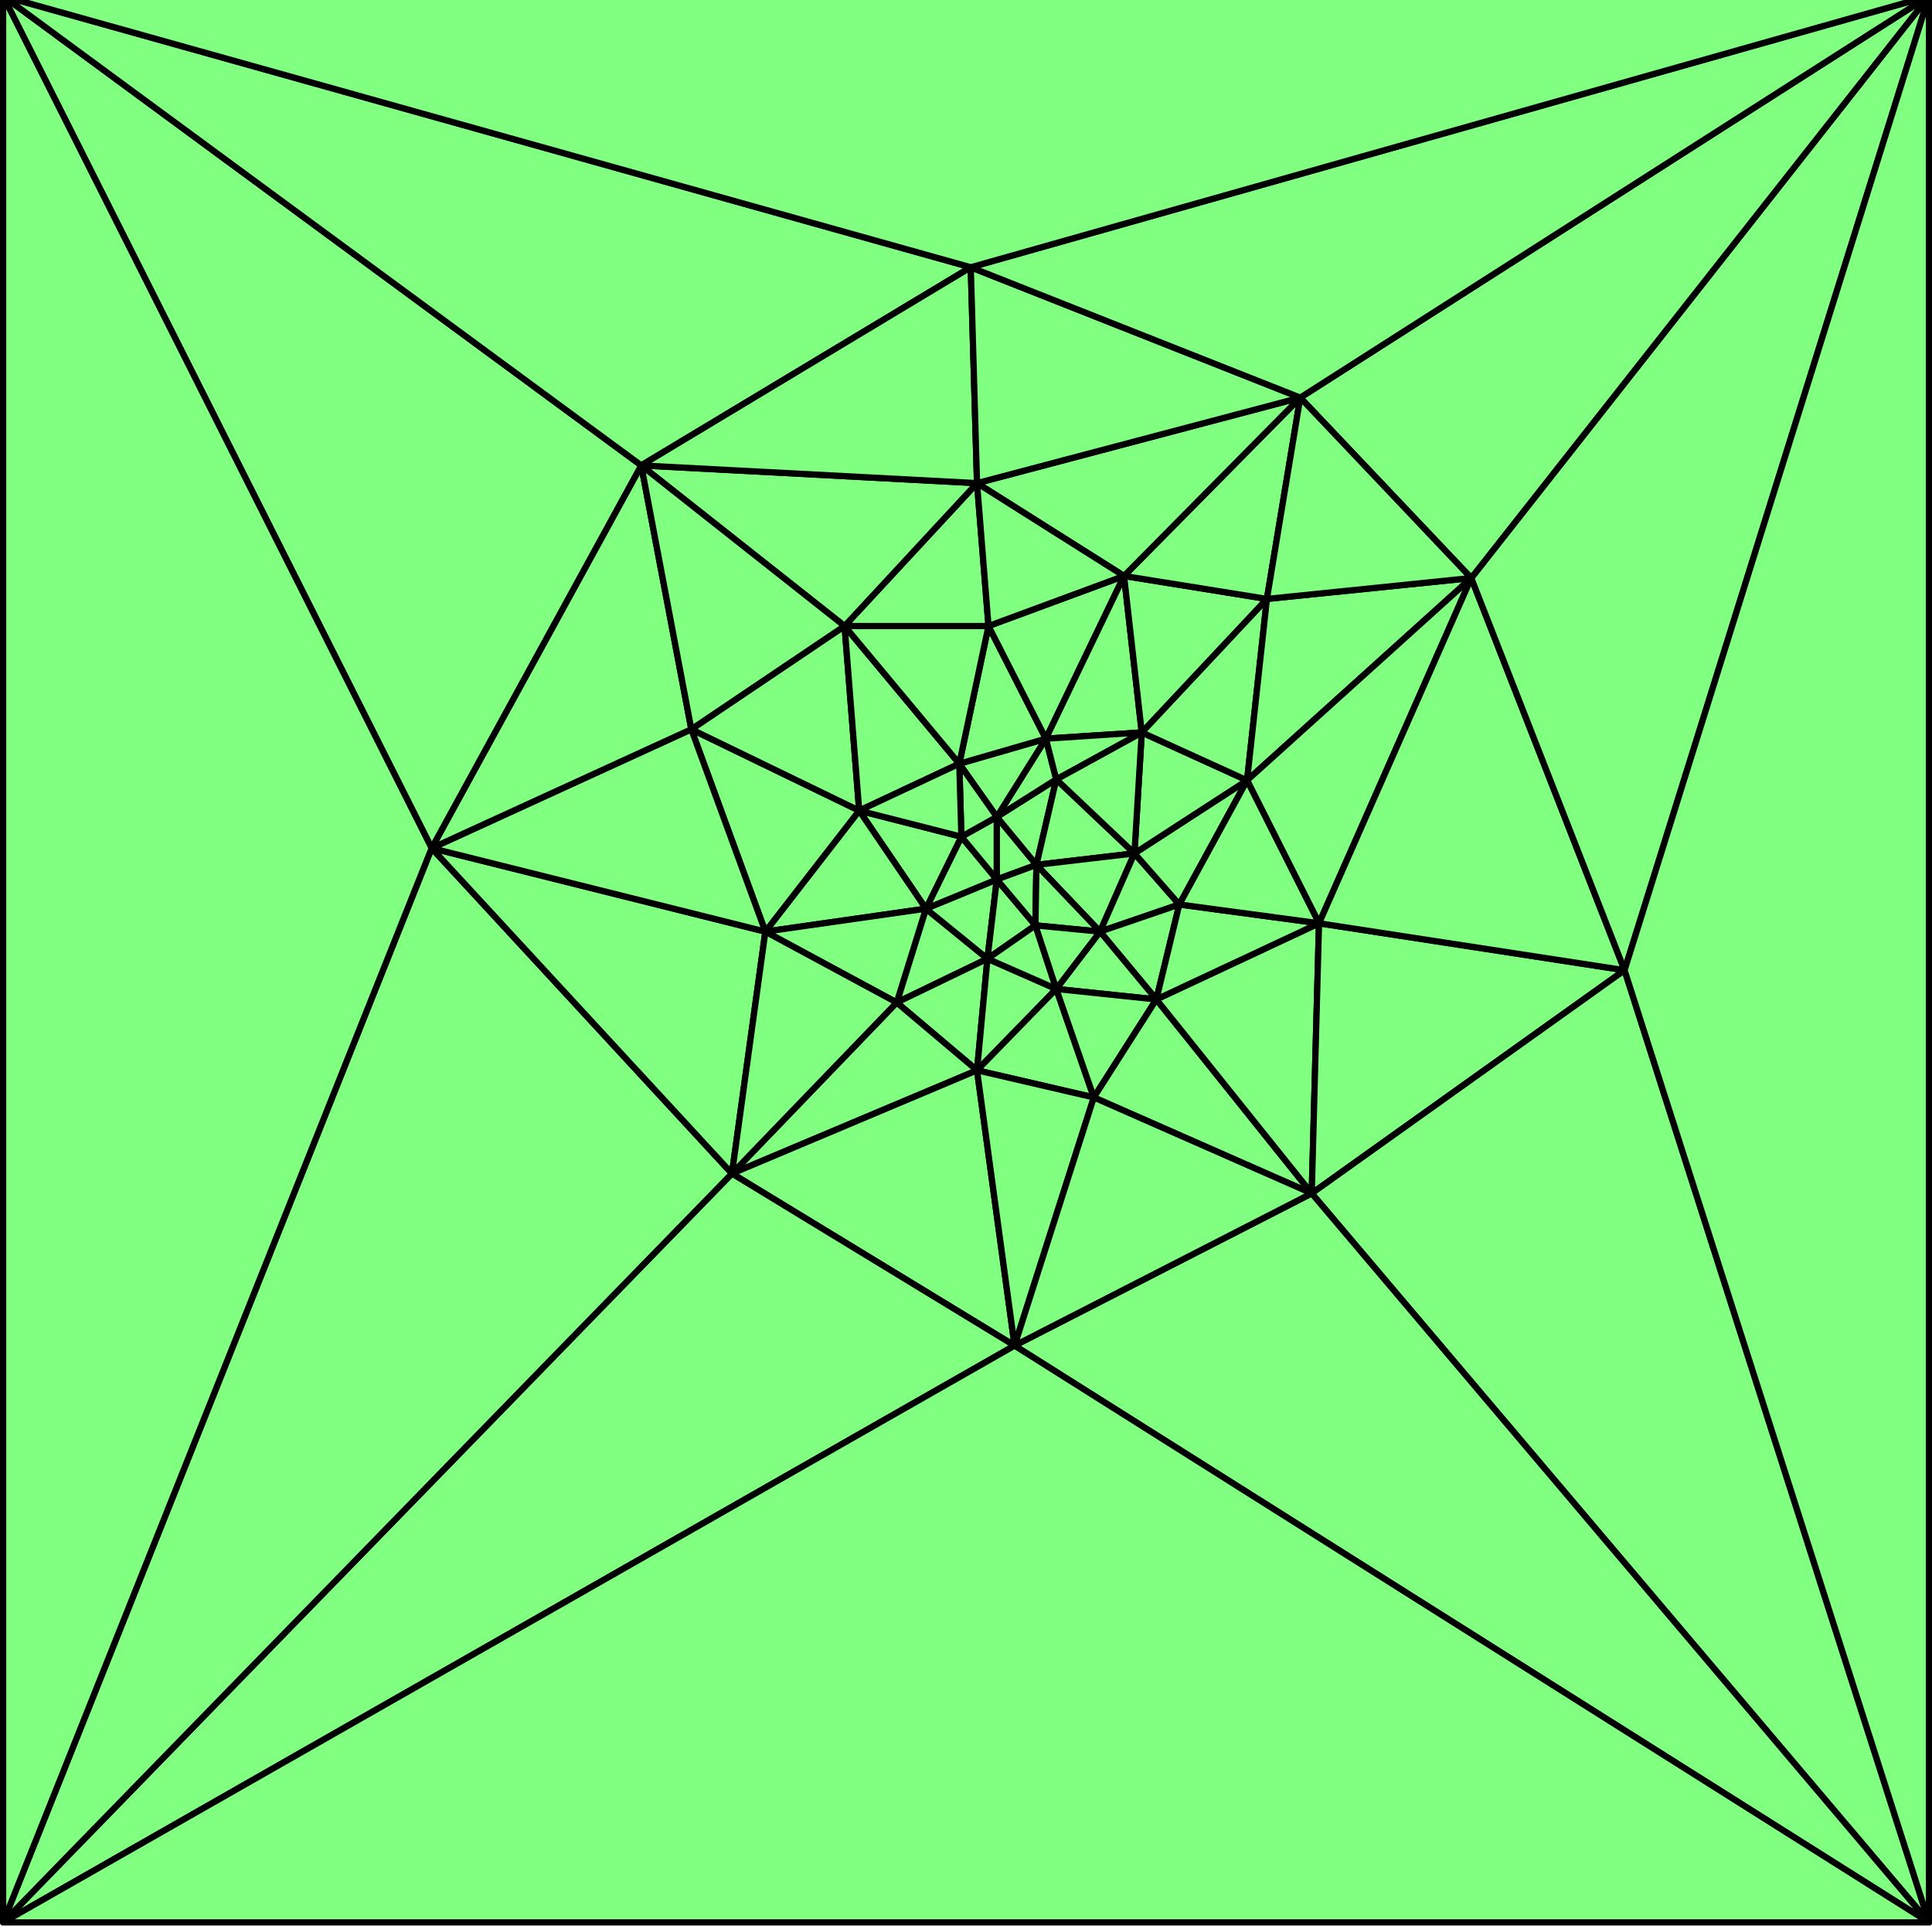 <?xml version="1.0" encoding="UTF-8" standalone="no"?>
<!-- Created with Inkscape (http://www.inkscape.org/) -->

<svg
   xmlns:dc="http://purl.org/dc/elements/1.1/"
   xmlns:cc="http://creativecommons.org/ns#"
   xmlns:rdf="http://www.w3.org/1999/02/22-rdf-syntax-ns#"
   xmlns:svg="http://www.w3.org/2000/svg"
   xmlns="http://www.w3.org/2000/svg"
   xmlns:sodipodi="http://sodipodi.sourceforge.net/DTD/sodipodi-0.dtd"
   xmlns:inkscape="http://www.inkscape.org/namespaces/inkscape"
   id="svg2"
   version="1.1"
   inkscape:version="0.48.4 r9939"
   width="80.05"
   height="79.838"
   xml:space="preserve"
   sodipodi:docname="fdm_embed.eps"><defs
     id="defs6" /><sodipodi:namedview
     pagecolor="#ffffff"
     bordercolor="#666666"
     borderopacity="1"
     objecttolerance="10"
     gridtolerance="10"
     guidetolerance="10"
     inkscape:pageopacity="0"
     inkscape:pageshadow="2"
     inkscape:window-width="640"
     inkscape:window-height="480"
     id="namedview4"
     showgrid="false"
     inkscape:zoom="2.9560043"
     inkscape:cx="40.025002"
     inkscape:cy="39.918751"
     inkscape:window-x="63"
     inkscape:window-y="24"
     inkscape:window-maximized="0"
     inkscape:current-layer="g10" /><g
     id="g10"
     inkscape:groupmode="layer"
     inkscape:label="ink_ext_XXXXXX"
     transform="matrix(1.25,0,0,-1.25,0,79.838)"><g
       id="g12"
       transform="scale(0.1,0.1)"><path
         d="m 306.918,337.57 20.391,-16.59 -30.071,-14.511"
         style="fill:#80ff80;fill-opacity:1;fill-rule:evenodd;stroke:none"
         id="path14" /><path
         d="m 306.918,337.57 20.391,-16.59 -30.071,-14.511 9.68,31.101"
         style="fill:none;stroke:#000000;stroke-opacity:1;stroke-width:2.074;stroke-linecap:butt;stroke-linejoin:round;stroke-miterlimit:10;stroke-dasharray:none"
         id="path16" /><path
         d="m 327.309,320.98 -20.391,16.59 23.5,9.68"
         style="fill:#80ff80;fill-opacity:1;fill-rule:evenodd;stroke:none"
         id="path18" /><path
         d="m 327.309,320.98 -20.391,16.59 23.5,9.68 -3.109,-26.27"
         style="fill:none;stroke:#000000;stroke-opacity:1;stroke-width:2.074;stroke-linecap:butt;stroke-linejoin:round;stroke-miterlimit:10;stroke-dasharray:none"
         id="path20" /><path
         d="m 318.668,361.422 11.75,-14.172 -23.5,-9.68"
         style="fill:#80ff80;fill-opacity:1;fill-rule:evenodd;stroke:none"
         id="path22" /><path
         d="m 318.668,361.422 11.75,-14.172 -23.5,-9.68 11.75,23.852"
         style="fill:none;stroke:#000000;stroke-opacity:1;stroke-width:2.074;stroke-linecap:butt;stroke-linejoin:round;stroke-miterlimit:10;stroke-dasharray:none"
         id="path24" /><path
         d="M 330.418,347.25 343.207,332.039 327.309,320.98"
         style="fill:#80ff80;fill-opacity:1;fill-rule:evenodd;stroke:none"
         id="path26" /><path
         d="m 330.418,347.25 12.789,-15.211 -15.898,-11.059 3.109,26.27"
         style="fill:none;stroke:#000000;stroke-opacity:1;stroke-width:2.074;stroke-linecap:butt;stroke-linejoin:round;stroke-miterlimit:10;stroke-dasharray:none"
         id="path28" /><path
         d="m 323.855,284 -26.617,22.469 30.071,14.511"
         style="fill:#80ff80;fill-opacity:1;fill-rule:evenodd;stroke:none"
         id="path30" /><path
         d="M 323.855,284 297.238,306.469 327.309,320.98 323.855,284"
         style="fill:none;stroke:#000000;stroke-opacity:1;stroke-width:2.074;stroke-linecap:butt;stroke-linejoin:round;stroke-miterlimit:10;stroke-dasharray:none"
         id="path32" /><path
         d="M 327.309,320.98 350.117,310.961 323.855,284"
         style="fill:#80ff80;fill-opacity:1;fill-rule:evenodd;stroke:none"
         id="path34" /><path
         d="M 327.309,320.98 350.117,310.961 323.855,284 l 3.454,36.98"
         style="fill:none;stroke:#000000;stroke-opacity:1;stroke-width:2.074;stroke-linecap:butt;stroke-linejoin:round;stroke-miterlimit:10;stroke-dasharray:none"
         id="path36" /><path
         d="m 362.566,275.02 -38.711,8.98 26.262,26.961"
         style="fill:#80ff80;fill-opacity:1;fill-rule:evenodd;stroke:none"
         id="path38" /><path
         d="m 362.566,275.02 -38.711,8.98 26.262,26.961 12.449,-35.941"
         style="fill:none;stroke:#000000;stroke-opacity:1;stroke-width:2.074;stroke-linecap:butt;stroke-linejoin:round;stroke-miterlimit:10;stroke-dasharray:none"
         id="path40" /><path
         d="m 327.309,320.98 15.898,11.059 6.91,-21.078"
         style="fill:#80ff80;fill-opacity:1;fill-rule:evenodd;stroke:none"
         id="path42" /><path
         d="m 327.309,320.98 15.898,11.059 6.91,-21.078 -22.808,10.019"
         style="fill:none;stroke:#000000;stroke-opacity:1;stroke-width:2.074;stroke-linecap:butt;stroke-linejoin:round;stroke-miterlimit:10;stroke-dasharray:none"
         id="path44" /><path
         d="m 330.418,367.988 0,-20.738 -11.75,14.172"
         style="fill:#80ff80;fill-opacity:1;fill-rule:evenodd;stroke:none"
         id="path46" /><path
         d="m 330.418,367.988 0,-20.738 -11.75,14.172 11.75,6.566"
         style="fill:none;stroke:#000000;stroke-opacity:1;stroke-width:2.074;stroke-linecap:butt;stroke-linejoin:round;stroke-miterlimit:10;stroke-dasharray:none"
         id="path48" /><path
         d="m 330.418,347.25 0,20.738 13.129,-15.898"
         style="fill:#80ff80;fill-opacity:1;fill-rule:evenodd;stroke:none"
         id="path50" /><path
         d="m 330.418,347.25 0,20.738 13.129,-15.898 -13.129,-4.84"
         style="fill:none;stroke:#000000;stroke-opacity:1;stroke-width:2.074;stroke-linecap:butt;stroke-linejoin:round;stroke-miterlimit:10;stroke-dasharray:none"
         id="path52" /><path
         d="m 350.117,380.43 -6.57,-28.34 -13.129,15.898"
         style="fill:#80ff80;fill-opacity:1;fill-rule:evenodd;stroke:none"
         id="path54" /><path
         d="m 350.117,380.43 -6.57,-28.34 -13.129,15.898 19.699,12.442"
         style="fill:none;stroke:#000000;stroke-opacity:1;stroke-width:2.074;stroke-linecap:butt;stroke-linejoin:round;stroke-miterlimit:10;stroke-dasharray:none"
         id="path56" /><path
         d="m 343.547,352.09 -0.34,-20.051 -12.789,15.211"
         style="fill:#80ff80;fill-opacity:1;fill-rule:evenodd;stroke:none"
         id="path58" /><path
         d="m 343.547,352.09 -0.34,-20.051 -12.789,15.211 13.129,4.84"
         style="fill:none;stroke:#000000;stroke-opacity:1;stroke-width:2.074;stroke-linecap:butt;stroke-linejoin:round;stroke-miterlimit:10;stroke-dasharray:none"
         id="path60" /><path
         d="m 376.035,355.891 -32.488,-3.801 6.57,28.34"
         style="fill:#80ff80;fill-opacity:1;fill-rule:evenodd;stroke:none"
         id="path62" /><path
         d="m 376.035,355.891 -32.488,-3.801 6.57,28.34 25.918,-24.539"
         style="fill:none;stroke:#000000;stroke-opacity:1;stroke-width:2.074;stroke-linecap:butt;stroke-linejoin:round;stroke-miterlimit:10;stroke-dasharray:none"
         id="path64" /><path
         d="m 343.547,352.09 32.488,3.801 -11.398,-25.922"
         style="fill:#80ff80;fill-opacity:1;fill-rule:evenodd;stroke:none"
         id="path66" /><path
         d="m 343.547,352.09 32.488,3.801 -11.398,-25.922 -21.09,22.121"
         style="fill:none;stroke:#000000;stroke-opacity:1;stroke-width:2.074;stroke-linecap:butt;stroke-linejoin:round;stroke-miterlimit:10;stroke-dasharray:none"
         id="path68" /><path
         d="m 390.906,338.961 -26.269,-8.992 11.398,25.922"
         style="fill:#80ff80;fill-opacity:1;fill-rule:evenodd;stroke:none"
         id="path70" /><path
         d="m 390.906,338.961 -26.269,-8.992 11.398,25.922 14.871,-16.93"
         style="fill:none;stroke:#000000;stroke-opacity:1;stroke-width:2.074;stroke-linecap:butt;stroke-linejoin:round;stroke-miterlimit:10;stroke-dasharray:none"
         id="path72" /><path
         d="m 364.637,329.969 -21.43,2.07 0.34,20.051"
         style="fill:#80ff80;fill-opacity:1;fill-rule:evenodd;stroke:none"
         id="path74" /><path
         d="m 364.637,329.969 -21.43,2.07 0.34,20.051 21.09,-22.121"
         style="fill:none;stroke:#000000;stroke-opacity:1;stroke-width:2.074;stroke-linecap:butt;stroke-linejoin:round;stroke-miterlimit:10;stroke-dasharray:none"
         id="path76" /><path
         d="m 383.297,307.5 -18.66,22.469 26.269,8.992"
         style="fill:#80ff80;fill-opacity:1;fill-rule:evenodd;stroke:none"
         id="path78" /><path
         d="m 383.297,307.5 -18.66,22.469 26.269,8.992 -7.609,-31.461"
         style="fill:none;stroke:#000000;stroke-opacity:1;stroke-width:2.074;stroke-linecap:butt;stroke-linejoin:round;stroke-miterlimit:10;stroke-dasharray:none"
         id="path80" /><path
         d="m 364.637,329.969 18.66,-22.469 -33.18,3.461"
         style="fill:#80ff80;fill-opacity:1;fill-rule:evenodd;stroke:none"
         id="path82" /><path
         d="m 364.637,329.969 18.66,-22.469 -33.18,3.461 14.52,19.008"
         style="fill:none;stroke:#000000;stroke-opacity:1;stroke-width:2.074;stroke-linecap:butt;stroke-linejoin:round;stroke-miterlimit:10;stroke-dasharray:none"
         id="path84" /><path
         d="m 362.566,275.02 -12.449,35.941 33.18,-3.461"
         style="fill:#80ff80;fill-opacity:1;fill-rule:evenodd;stroke:none"
         id="path86" /><path
         d="m 362.566,275.02 -12.449,35.941 33.18,-3.461 -20.731,-32.48"
         style="fill:none;stroke:#000000;stroke-opacity:1;stroke-width:2.074;stroke-linecap:butt;stroke-linejoin:round;stroke-miterlimit:10;stroke-dasharray:none"
         id="path88" /><path
         d="m 350.117,310.961 -6.91,21.078 21.43,-2.07"
         style="fill:#80ff80;fill-opacity:1;fill-rule:evenodd;stroke:none"
         id="path90" /><path
         d="m 350.117,310.961 -6.91,21.078 21.43,-2.07 -14.52,-19.008"
         style="fill:none;stroke:#000000;stroke-opacity:1;stroke-width:2.074;stroke-linecap:butt;stroke-linejoin:round;stroke-miterlimit:10;stroke-dasharray:none"
         id="path92" /><path
         d="m 242.625,249.789 54.613,56.68 L 323.855,284"
         style="fill:#80ff80;fill-opacity:1;fill-rule:evenodd;stroke:none"
         id="path94" /><path
         d="m 242.625,249.789 54.613,56.68 26.617,-22.469 -81.23,-34.211"
         style="fill:none;stroke:#000000;stroke-opacity:1;stroke-width:2.074;stroke-linecap:butt;stroke-linejoin:round;stroke-miterlimit:10;stroke-dasharray:none"
         id="path96" /><path
         d="m 323.855,284 12.442,-91.238 -93.672,57.027"
         style="fill:#80ff80;fill-opacity:1;fill-rule:evenodd;stroke:none"
         id="path98" /><path
         d="m 323.855,284 12.442,-91.238 -93.672,57.027 81.23,34.211"
         style="fill:none;stroke:#000000;stroke-opacity:1;stroke-width:2.074;stroke-linecap:butt;stroke-linejoin:round;stroke-miterlimit:10;stroke-dasharray:none"
         id="path100" /><path
         d="M 1.035,1.629 242.625,249.789 336.297,192.762"
         style="fill:#80ff80;fill-opacity:1;fill-rule:evenodd;stroke:none"
         id="path102" /><path
         d="M 1.035,1.629 242.625,249.789 336.297,192.762 1.035,1.629"
         style="fill:none;stroke:#000000;stroke-opacity:1;stroke-width:2.074;stroke-linecap:butt;stroke-linejoin:round;stroke-miterlimit:10;stroke-dasharray:none"
         id="path104" /><path
         d="M 336.297,192.762 323.855,284 l 38.711,-8.98"
         style="fill:#80ff80;fill-opacity:1;fill-rule:evenodd;stroke:none"
         id="path106" /><path
         d="M 336.297,192.762 323.855,284 l 38.711,-8.98 -26.269,-82.258"
         style="fill:none;stroke:#000000;stroke-opacity:1;stroke-width:2.074;stroke-linecap:butt;stroke-linejoin:round;stroke-miterlimit:10;stroke-dasharray:none"
         id="path108" /><path
         d="m 284.797,370.059 33.871,-8.637 -11.75,-23.852"
         style="fill:#80ff80;fill-opacity:1;fill-rule:evenodd;stroke:none"
         id="path110" /><path
         d="m 284.797,370.059 33.871,-8.637 -11.75,-23.852 -22.121,32.489"
         style="fill:none;stroke:#000000;stroke-opacity:1;stroke-width:2.074;stroke-linecap:butt;stroke-linejoin:round;stroke-miterlimit:10;stroke-dasharray:none"
         id="path112" /><path
         d="m 306.918,337.57 -53.23,-7.601 31.109,40.09"
         style="fill:#80ff80;fill-opacity:1;fill-rule:evenodd;stroke:none"
         id="path114" /><path
         d="m 306.918,337.57 -53.23,-7.601 31.109,40.09 22.121,-32.489"
         style="fill:none;stroke:#000000;stroke-opacity:1;stroke-width:2.074;stroke-linecap:butt;stroke-linejoin:round;stroke-miterlimit:10;stroke-dasharray:none"
         id="path116" /><path
         d="m 229.148,397.02 55.649,-26.961 -31.109,-40.09"
         style="fill:#80ff80;fill-opacity:1;fill-rule:evenodd;stroke:none"
         id="path118" /><path
         d="m 229.148,397.02 55.649,-26.961 -31.109,-40.09 -24.54,67.051"
         style="fill:none;stroke:#000000;stroke-opacity:1;stroke-width:2.074;stroke-linecap:butt;stroke-linejoin:round;stroke-miterlimit:10;stroke-dasharray:none"
         id="path120" /><path
         d="m 253.688,329.969 53.23,7.601 -9.68,-31.101"
         style="fill:#80ff80;fill-opacity:1;fill-rule:evenodd;stroke:none"
         id="path122" /><path
         d="m 253.688,329.969 53.23,7.601 -9.68,-31.101 -43.55,23.5"
         style="fill:none;stroke:#000000;stroke-opacity:1;stroke-width:2.074;stroke-linecap:butt;stroke-linejoin:round;stroke-miterlimit:10;stroke-dasharray:none"
         id="path124" /><path
         d="m 346.668,393.91 3.449,-13.48 -19.699,-12.442"
         style="fill:#80ff80;fill-opacity:1;fill-rule:evenodd;stroke:none"
         id="path126" /><path
         d="m 346.668,393.91 3.449,-13.48 -19.699,-12.442 16.25,25.922"
         style="fill:none;stroke:#000000;stroke-opacity:1;stroke-width:2.074;stroke-linecap:butt;stroke-linejoin:round;stroke-miterlimit:10;stroke-dasharray:none"
         id="path128" /><path
         d="m 330.418,367.988 -12.441,17.621 28.691,8.301"
         style="fill:#80ff80;fill-opacity:1;fill-rule:evenodd;stroke:none"
         id="path130" /><path
         d="m 330.418,367.988 -12.441,17.621 28.691,8.301 -16.25,-25.922"
         style="fill:none;stroke:#000000;stroke-opacity:1;stroke-width:2.074;stroke-linecap:butt;stroke-linejoin:round;stroke-miterlimit:10;stroke-dasharray:none"
         id="path132" /><path
         d="m 327.656,431.238 19.012,-37.328 -28.691,-8.301"
         style="fill:#80ff80;fill-opacity:1;fill-rule:evenodd;stroke:none"
         id="path134" /><path
         d="m 327.656,431.238 19.012,-37.328 -28.691,-8.301 9.679,45.629"
         style="fill:none;stroke:#000000;stroke-opacity:1;stroke-width:2.074;stroke-linecap:butt;stroke-linejoin:round;stroke-miterlimit:10;stroke-dasharray:none"
         id="path136" /><path
         d="m 317.977,385.609 12.441,-17.621 -11.75,-6.566"
         style="fill:#80ff80;fill-opacity:1;fill-rule:evenodd;stroke:none"
         id="path138" /><path
         d="m 317.977,385.609 12.441,-17.621 -11.75,-6.566 -0.691,24.187"
         style="fill:none;stroke:#000000;stroke-opacity:1;stroke-width:2.074;stroke-linecap:butt;stroke-linejoin:round;stroke-miterlimit:10;stroke-dasharray:none"
         id="path140" /><path
         d="m 413.367,380.09 -22.461,-41.129 -14.859,16.93"
         style="fill:#80ff80;fill-opacity:1;fill-rule:evenodd;stroke:none"
         id="path142" /><path
         d="m 413.367,380.09 -22.461,-41.129 -14.859,16.93 37.32,24.199"
         style="fill:none;stroke:#000000;stroke-opacity:1;stroke-width:2.074;stroke-linecap:butt;stroke-linejoin:round;stroke-miterlimit:10;stroke-dasharray:none"
         id="path144" /><path
         d="m 376.035,355.891 2.422,40.089 34.91,-15.89"
         style="fill:#80ff80;fill-opacity:1;fill-rule:evenodd;stroke:none"
         id="path146" /><path
         d="m 376.035,355.891 2.422,40.089 34.91,-15.89 -37.332,-24.199"
         style="fill:none;stroke:#000000;stroke-opacity:1;stroke-width:2.074;stroke-linecap:butt;stroke-linejoin:round;stroke-miterlimit:10;stroke-dasharray:none"
         id="path148" /><path
         d="m 419.938,440.219 -6.571,-60.129 -34.91,15.89"
         style="fill:#80ff80;fill-opacity:1;fill-rule:evenodd;stroke:none"
         id="path150" /><path
         d="m 419.938,440.219 -6.571,-60.129 -34.91,15.89 41.481,44.239"
         style="fill:none;stroke:#000000;stroke-opacity:1;stroke-width:2.074;stroke-linecap:butt;stroke-linejoin:round;stroke-miterlimit:10;stroke-dasharray:none"
         id="path152" /><path
         d="m 378.457,395.98 -2.422,-40.089 -25.918,24.539"
         style="fill:#80ff80;fill-opacity:1;fill-rule:evenodd;stroke:none"
         id="path154" /><path
         d="m 378.457,395.98 -2.422,-40.089 -25.918,24.539 28.34,15.55"
         style="fill:none;stroke:#000000;stroke-opacity:1;stroke-width:2.074;stroke-linecap:butt;stroke-linejoin:round;stroke-miterlimit:10;stroke-dasharray:none"
         id="path156" /><path
         d="m 434.797,243.219 -72.231,31.801 20.731,32.48"
         style="fill:#80ff80;fill-opacity:1;fill-rule:evenodd;stroke:none"
         id="path158" /><path
         d="m 434.797,243.219 -72.231,31.801 20.731,32.48 51.5,-64.281"
         style="fill:none;stroke:#000000;stroke-opacity:1;stroke-width:2.074;stroke-linecap:butt;stroke-linejoin:round;stroke-miterlimit:10;stroke-dasharray:none"
         id="path160" /><path
         d="m 383.297,307.5 53.918,25.23 -2.418,-89.511"
         style="fill:#80ff80;fill-opacity:1;fill-rule:evenodd;stroke:none"
         id="path162" /><path
         d="m 383.297,307.5 53.918,25.23 -2.418,-89.511 -51.5,64.281"
         style="fill:none;stroke:#000000;stroke-opacity:1;stroke-width:2.074;stroke-linecap:butt;stroke-linejoin:round;stroke-miterlimit:10;stroke-dasharray:none"
         id="path164" /><path
         d="m 538.488,317.18 -103.691,-73.961 2.418,89.511"
         style="fill:#80ff80;fill-opacity:1;fill-rule:evenodd;stroke:none"
         id="path166" /><path
         d="m 538.488,317.18 -103.691,-73.961 2.418,89.511 101.273,-15.55"
         style="fill:none;stroke:#000000;stroke-opacity:1;stroke-width:2.074;stroke-linecap:butt;stroke-linejoin:round;stroke-miterlimit:10;stroke-dasharray:none"
         id="path168" /><path
         d="m 437.215,332.73 -53.918,-25.23 7.609,31.461"
         style="fill:#80ff80;fill-opacity:1;fill-rule:evenodd;stroke:none"
         id="path170" /><path
         d="m 437.215,332.73 -53.918,-25.23 7.609,31.461 46.309,-6.231"
         style="fill:none;stroke:#000000;stroke-opacity:1;stroke-width:2.074;stroke-linecap:butt;stroke-linejoin:round;stroke-miterlimit:10;stroke-dasharray:none"
         id="path172" /><path
         d="M 143.086,357.621 242.625,249.789 1.035,1.629"
         style="fill:#80ff80;fill-opacity:1;fill-rule:evenodd;stroke:none"
         id="path174" /><path
         d="M 143.086,357.621 242.625,249.789 1.035,1.629 143.086,357.621"
         style="fill:none;stroke:#000000;stroke-opacity:1;stroke-width:2.074;stroke-linecap:butt;stroke-linejoin:round;stroke-miterlimit:10;stroke-dasharray:none"
         id="path176" /><path
         d="M 242.625,249.789 143.086,357.621 253.688,329.969"
         style="fill:#80ff80;fill-opacity:1;fill-rule:evenodd;stroke:none"
         id="path178" /><path
         d="m 242.625,249.789 -99.539,107.832 110.602,-27.652 -11.063,-80.18"
         style="fill:none;stroke:#000000;stroke-opacity:1;stroke-width:2.074;stroke-linecap:butt;stroke-linejoin:round;stroke-miterlimit:10;stroke-dasharray:none"
         id="path180" /><path
         d="m 229.148,397.02 24.54,-67.051 -110.602,27.652"
         style="fill:#80ff80;fill-opacity:1;fill-rule:evenodd;stroke:none"
         id="path182" /><path
         d="m 229.148,397.02 24.54,-67.051 -110.602,27.652 86.062,39.399"
         style="fill:none;stroke:#000000;stroke-opacity:1;stroke-width:2.074;stroke-linecap:butt;stroke-linejoin:round;stroke-miterlimit:10;stroke-dasharray:none"
         id="path184" /><path
         d="m 253.688,329.969 43.55,-23.5 -54.613,-56.68"
         style="fill:#80ff80;fill-opacity:1;fill-rule:evenodd;stroke:none"
         id="path186" /><path
         d="m 253.688,329.969 43.55,-23.5 -54.613,-56.68 11.063,80.18"
         style="fill:none;stroke:#000000;stroke-opacity:1;stroke-width:2.074;stroke-linecap:butt;stroke-linejoin:round;stroke-miterlimit:10;stroke-dasharray:none"
         id="path188" /><path
         d="m 279.957,431.238 4.84,-61.179 -55.649,26.961"
         style="fill:#80ff80;fill-opacity:1;fill-rule:evenodd;stroke:none"
         id="path190" /><path
         d="m 279.957,431.238 4.84,-61.179 -55.649,26.961 50.809,34.218"
         style="fill:none;stroke:#000000;stroke-opacity:1;stroke-width:2.074;stroke-linecap:butt;stroke-linejoin:round;stroke-miterlimit:10;stroke-dasharray:none"
         id="path192" /><path
         d="m 284.797,370.059 -4.84,61.179 38.02,-45.629"
         style="fill:#80ff80;fill-opacity:1;fill-rule:evenodd;stroke:none"
         id="path194" /><path
         d="m 284.797,370.059 -4.84,61.179 38.02,-45.629 -33.18,-15.55"
         style="fill:none;stroke:#000000;stroke-opacity:1;stroke-width:2.074;stroke-linecap:butt;stroke-linejoin:round;stroke-miterlimit:10;stroke-dasharray:none"
         id="path196" /><path
         d="m 327.656,431.238 -9.679,-45.629 -38.02,45.629"
         style="fill:#80ff80;fill-opacity:1;fill-rule:evenodd;stroke:none"
         id="path198" /><path
         d="m 327.656,431.238 -9.679,-45.629 -38.02,45.629 47.699,0"
         style="fill:none;stroke:#000000;stroke-opacity:1;stroke-width:2.074;stroke-linecap:butt;stroke-linejoin:round;stroke-miterlimit:10;stroke-dasharray:none"
         id="path200" /><path
         d="m 317.977,385.609 0.691,-24.187 -33.871,8.637"
         style="fill:#80ff80;fill-opacity:1;fill-rule:evenodd;stroke:none"
         id="path202" /><path
         d="m 317.977,385.609 0.691,-24.187 -33.871,8.637 33.18,15.55"
         style="fill:none;stroke:#000000;stroke-opacity:1;stroke-width:2.074;stroke-linecap:butt;stroke-linejoin:round;stroke-miterlimit:10;stroke-dasharray:none"
         id="path204" /><path
         d="M 372.586,447.832 346.668,393.91 327.656,431.238"
         style="fill:#80ff80;fill-opacity:1;fill-rule:evenodd;stroke:none"
         id="path206" /><path
         d="m 372.586,447.832 -25.918,-53.922 -19.012,37.328 44.93,16.594"
         style="fill:none;stroke:#000000;stroke-opacity:1;stroke-width:2.074;stroke-linecap:butt;stroke-linejoin:round;stroke-miterlimit:10;stroke-dasharray:none"
         id="path208" /><path
         d="m 346.668,393.91 25.918,53.922 5.871,-51.852"
         style="fill:#80ff80;fill-opacity:1;fill-rule:evenodd;stroke:none"
         id="path210" /><path
         d="m 346.668,393.91 25.918,53.922 5.871,-51.852 -31.789,-2.07"
         style="fill:none;stroke:#000000;stroke-opacity:1;stroke-width:2.074;stroke-linecap:butt;stroke-linejoin:round;stroke-miterlimit:10;stroke-dasharray:none"
         id="path212" /><path
         d="m 419.938,440.219 -41.481,-44.239 -5.871,51.852"
         style="fill:#80ff80;fill-opacity:1;fill-rule:evenodd;stroke:none"
         id="path214" /><path
         d="m 419.938,440.219 -41.481,-44.239 -5.871,51.852 47.352,-7.613"
         style="fill:none;stroke:#000000;stroke-opacity:1;stroke-width:2.074;stroke-linecap:butt;stroke-linejoin:round;stroke-miterlimit:10;stroke-dasharray:none"
         id="path216" /><path
         d="m 378.457,395.98 -28.34,-15.55 -3.449,13.48"
         style="fill:#80ff80;fill-opacity:1;fill-rule:evenodd;stroke:none"
         id="path218" /><path
         d="m 378.457,395.98 -28.34,-15.55 -3.449,13.48 31.789,2.07"
         style="fill:none;stroke:#000000;stroke-opacity:1;stroke-width:2.074;stroke-linecap:butt;stroke-linejoin:round;stroke-miterlimit:10;stroke-dasharray:none"
         id="path220" /><path
         d="m 487.676,447.141 -74.309,-67.051 6.571,60.129"
         style="fill:#80ff80;fill-opacity:1;fill-rule:evenodd;stroke:none"
         id="path222" /><path
         d="m 487.676,447.141 -74.309,-67.051 6.571,60.129 67.738,6.922"
         style="fill:none;stroke:#000000;stroke-opacity:1;stroke-width:2.074;stroke-linecap:butt;stroke-linejoin:round;stroke-miterlimit:10;stroke-dasharray:none"
         id="path224" /><path
         d="M 413.367,380.09 487.676,447.141 437.215,332.73"
         style="fill:#80ff80;fill-opacity:1;fill-rule:evenodd;stroke:none"
         id="path226" /><path
         d="m 413.367,380.09 74.309,67.051 -50.461,-114.411 -23.848,47.36"
         style="fill:none;stroke:#000000;stroke-opacity:1;stroke-width:2.074;stroke-linecap:butt;stroke-linejoin:round;stroke-miterlimit:10;stroke-dasharray:none"
         id="path228" /><path
         d="m 538.488,317.18 -101.273,15.55 50.461,114.411"
         style="fill:#80ff80;fill-opacity:1;fill-rule:evenodd;stroke:none"
         id="path230" /><path
         d="M 538.488,317.18 437.215,332.73 487.676,447.141 538.488,317.18"
         style="fill:none;stroke:#000000;stroke-opacity:1;stroke-width:2.074;stroke-linecap:butt;stroke-linejoin:round;stroke-miterlimit:10;stroke-dasharray:none"
         id="path232" /><path
         d="m 437.215,332.73 -46.309,6.231 22.461,41.129"
         style="fill:#80ff80;fill-opacity:1;fill-rule:evenodd;stroke:none"
         id="path234" /><path
         d="m 437.215,332.73 -46.309,6.231 22.461,41.129 23.848,-47.36"
         style="fill:none;stroke:#000000;stroke-opacity:1;stroke-width:2.074;stroke-linecap:butt;stroke-linejoin:round;stroke-miterlimit:10;stroke-dasharray:none"
         id="path236" /><path
         d="M 639.406,1.629 434.797,243.219 538.488,317.18"
         style="fill:#80ff80;fill-opacity:1;fill-rule:evenodd;stroke:none"
         id="path238" /><path
         d="M 639.406,1.629 434.797,243.219 538.488,317.18 639.406,1.629"
         style="fill:none;stroke:#000000;stroke-opacity:1;stroke-width:2.074;stroke-linecap:butt;stroke-linejoin:round;stroke-miterlimit:10;stroke-dasharray:none"
         id="path240" /><path
         d="M 434.797,243.219 639.406,1.629 336.297,192.762"
         style="fill:#80ff80;fill-opacity:1;fill-rule:evenodd;stroke:none"
         id="path242" /><path
         d="M 434.797,243.219 639.406,1.629 336.297,192.762 l 98.5,50.457"
         style="fill:none;stroke:#000000;stroke-opacity:1;stroke-width:2.074;stroke-linecap:butt;stroke-linejoin:round;stroke-miterlimit:10;stroke-dasharray:none"
         id="path244" /><path
         d="M 1.035,1.629 336.297,192.762 639.406,1.629"
         style="fill:#80ff80;fill-opacity:1;fill-rule:evenodd;stroke:none"
         id="path246" /><path
         d="M 1.035,1.629 336.297,192.762 639.406,1.629 l -638.371,0"
         style="fill:none;stroke:#000000;stroke-opacity:1;stroke-width:2.074;stroke-linecap:butt;stroke-linejoin:round;stroke-miterlimit:10;stroke-dasharray:none"
         id="path248" /><path
         d="m 336.297,192.762 26.269,82.258 72.231,-31.801"
         style="fill:#80ff80;fill-opacity:1;fill-rule:evenodd;stroke:none"
         id="path250" /><path
         d="m 336.297,192.762 26.269,82.258 72.231,-31.801 -98.5,-50.457"
         style="fill:none;stroke:#000000;stroke-opacity:1;stroke-width:2.074;stroke-linecap:butt;stroke-linejoin:round;stroke-miterlimit:10;stroke-dasharray:none"
         id="path252" /><path
         d="m 212.559,484.469 16.597,-87.449 -86.07,-39.399"
         style="fill:#80ff80;fill-opacity:1;fill-rule:evenodd;stroke:none"
         id="path254" /><path
         d="m 212.559,484.469 16.597,-87.449 -86.07,-39.399 69.473,126.848"
         style="fill:none;stroke:#000000;stroke-opacity:1;stroke-width:2.074;stroke-linecap:butt;stroke-linejoin:round;stroke-miterlimit:10;stroke-dasharray:none"
         id="path256" /><path
         d="M 143.086,357.621 1.035,640 212.559,484.469"
         style="fill:#80ff80;fill-opacity:1;fill-rule:evenodd;stroke:none"
         id="path258" /><path
         d="M 143.086,357.621 1.035,640 212.559,484.469 143.086,357.621"
         style="fill:none;stroke:#000000;stroke-opacity:1;stroke-width:2.074;stroke-linecap:butt;stroke-linejoin:round;stroke-miterlimit:10;stroke-dasharray:none"
         id="path260" /><path
         d="M 321.777,550.129 212.559,484.469 1.035,640"
         style="fill:#80ff80;fill-opacity:1;fill-rule:evenodd;stroke:none"
         id="path262" /><path
         d="M 321.777,550.129 212.559,484.469 1.035,640 321.777,550.129"
         style="fill:none;stroke:#000000;stroke-opacity:1;stroke-width:2.074;stroke-linecap:butt;stroke-linejoin:round;stroke-miterlimit:10;stroke-dasharray:none"
         id="path264" /><path
         d="M 1.035,640 143.086,357.621 1.035,1.629"
         style="fill:#80ff80;fill-opacity:1;fill-rule:evenodd;stroke:none"
         id="path266" /><path
         d="M 1.035,640 143.086,357.621 1.035,1.629 1.035,640"
         style="fill:none;stroke:#000000;stroke-opacity:1;stroke-width:2.074;stroke-linecap:butt;stroke-linejoin:round;stroke-miterlimit:10;stroke-dasharray:none"
         id="path268" /><path
         d="m 323.855,478.59 3.801,-47.352 -47.699,0"
         style="fill:#80ff80;fill-opacity:1;fill-rule:evenodd;stroke:none"
         id="path270" /><path
         d="m 323.855,478.59 3.801,-47.352 -47.699,0 43.898,47.352"
         style="fill:none;stroke:#000000;stroke-opacity:1;stroke-width:2.074;stroke-linecap:butt;stroke-linejoin:round;stroke-miterlimit:10;stroke-dasharray:none"
         id="path272" /><path
         d="m 279.957,431.238 -67.398,53.231 111.296,-5.879"
         style="fill:#80ff80;fill-opacity:1;fill-rule:evenodd;stroke:none"
         id="path274" /><path
         d="m 279.957,431.238 -67.398,53.231 111.296,-5.879 -43.898,-47.352"
         style="fill:none;stroke:#000000;stroke-opacity:1;stroke-width:2.074;stroke-linecap:butt;stroke-linejoin:round;stroke-miterlimit:10;stroke-dasharray:none"
         id="path276" /><path
         d="m 321.777,550.129 2.078,-71.539 -111.296,5.879"
         style="fill:#80ff80;fill-opacity:1;fill-rule:evenodd;stroke:none"
         id="path278" /><path
         d="m 321.777,550.129 2.078,-71.539 -111.296,5.879 109.218,65.66"
         style="fill:none;stroke:#000000;stroke-opacity:1;stroke-width:2.074;stroke-linecap:butt;stroke-linejoin:round;stroke-miterlimit:10;stroke-dasharray:none"
         id="path280" /><path
         d="M 212.559,484.469 279.957,431.238 229.156,397.02"
         style="fill:#80ff80;fill-opacity:1;fill-rule:evenodd;stroke:none"
         id="path282" /><path
         d="m 212.559,484.469 67.398,-53.231 -50.801,-34.218 -16.597,87.449"
         style="fill:none;stroke:#000000;stroke-opacity:1;stroke-width:2.074;stroke-linecap:butt;stroke-linejoin:round;stroke-miterlimit:10;stroke-dasharray:none"
         id="path284" /><path
         d="m 430.996,506.93 -11.058,-66.711 -47.352,7.613"
         style="fill:#80ff80;fill-opacity:1;fill-rule:evenodd;stroke:none"
         id="path286" /><path
         d="m 430.996,506.93 -11.058,-66.711 -47.352,7.613 58.41,59.098"
         style="fill:none;stroke:#000000;stroke-opacity:1;stroke-width:2.074;stroke-linecap:butt;stroke-linejoin:round;stroke-miterlimit:10;stroke-dasharray:none"
         id="path288" /><path
         d="m 372.586,447.832 -48.731,30.758 107.141,28.34"
         style="fill:#80ff80;fill-opacity:1;fill-rule:evenodd;stroke:none"
         id="path290" /><path
         d="m 372.586,447.832 -48.731,30.758 107.141,28.34 -58.41,-59.098"
         style="fill:none;stroke:#000000;stroke-opacity:1;stroke-width:2.074;stroke-linecap:butt;stroke-linejoin:round;stroke-miterlimit:10;stroke-dasharray:none"
         id="path292" /><path
         d="M 321.777,550.129 430.996,506.93 323.855,478.59"
         style="fill:#80ff80;fill-opacity:1;fill-rule:evenodd;stroke:none"
         id="path294" /><path
         d="M 321.777,550.129 430.996,506.93 323.855,478.59 321.777,550.129"
         style="fill:none;stroke:#000000;stroke-opacity:1;stroke-width:2.074;stroke-linecap:butt;stroke-linejoin:round;stroke-miterlimit:10;stroke-dasharray:none"
         id="path296" /><path
         d="m 323.855,478.59 48.731,-30.758 -44.93,-16.594"
         style="fill:#80ff80;fill-opacity:1;fill-rule:evenodd;stroke:none"
         id="path298" /><path
         d="m 323.855,478.59 48.731,-30.758 -44.93,-16.594 -3.801,47.352"
         style="fill:none;stroke:#000000;stroke-opacity:1;stroke-width:2.074;stroke-linecap:butt;stroke-linejoin:round;stroke-miterlimit:10;stroke-dasharray:none"
         id="path300" /><path
         d="M 639.406,640 538.488,317.18 487.676,447.141"
         style="fill:#80ff80;fill-opacity:1;fill-rule:evenodd;stroke:none"
         id="path302" /><path
         d="M 639.406,640 538.488,317.18 487.676,447.141 639.406,640"
         style="fill:none;stroke:#000000;stroke-opacity:1;stroke-width:2.074;stroke-linecap:butt;stroke-linejoin:round;stroke-miterlimit:10;stroke-dasharray:none"
         id="path304" /><path
         d="M 487.676,447.141 430.996,506.93 639.406,640"
         style="fill:#80ff80;fill-opacity:1;fill-rule:evenodd;stroke:none"
         id="path306" /><path
         d="M 487.676,447.141 430.996,506.93 639.406,640 487.676,447.141"
         style="fill:none;stroke:#000000;stroke-opacity:1;stroke-width:2.074;stroke-linecap:butt;stroke-linejoin:round;stroke-miterlimit:10;stroke-dasharray:none"
         id="path308" /><path
         d="M 321.777,550.129 639.406,640 430.996,506.93"
         style="fill:#80ff80;fill-opacity:1;fill-rule:evenodd;stroke:none"
         id="path310" /><path
         d="M 321.777,550.129 639.406,640 430.996,506.93 321.777,550.129"
         style="fill:none;stroke:#000000;stroke-opacity:1;stroke-width:2.074;stroke-linecap:butt;stroke-linejoin:round;stroke-miterlimit:10;stroke-dasharray:none"
         id="path312" /><path
         d="m 430.996,506.93 56.68,-59.789 -67.738,-6.922"
         style="fill:#80ff80;fill-opacity:1;fill-rule:evenodd;stroke:none"
         id="path314" /><path
         d="m 430.996,506.93 56.68,-59.789 -67.738,-6.922 11.058,66.711"
         style="fill:none;stroke:#000000;stroke-opacity:1;stroke-width:2.074;stroke-linecap:butt;stroke-linejoin:round;stroke-miterlimit:10;stroke-dasharray:none"
         id="path316" /><path
         d="M 321.777,550.129 1.035,640 639.406,640"
         style="fill:#80ff80;fill-opacity:1;fill-rule:evenodd;stroke:none"
         id="path318" /><path
         d="M 321.777,550.129 1.035,640 639.406,640 321.777,550.129"
         style="fill:none;stroke:#000000;stroke-opacity:1;stroke-width:2.074;stroke-linecap:butt;stroke-linejoin:round;stroke-miterlimit:10;stroke-dasharray:none"
         id="path320" /><path
         d="m 639.406,640 0,-638.371 L 538.488,317.18"
         style="fill:#80ff80;fill-opacity:1;fill-rule:evenodd;stroke:none"
         id="path322" /><path
         d="m 639.406,640 0,-638.371 L 538.488,317.18 639.406,640"
         style="fill:none;stroke:#000000;stroke-opacity:1;stroke-width:2.074;stroke-linecap:butt;stroke-linejoin:round;stroke-miterlimit:10;stroke-dasharray:none"
         id="path324" /></g></g></svg>